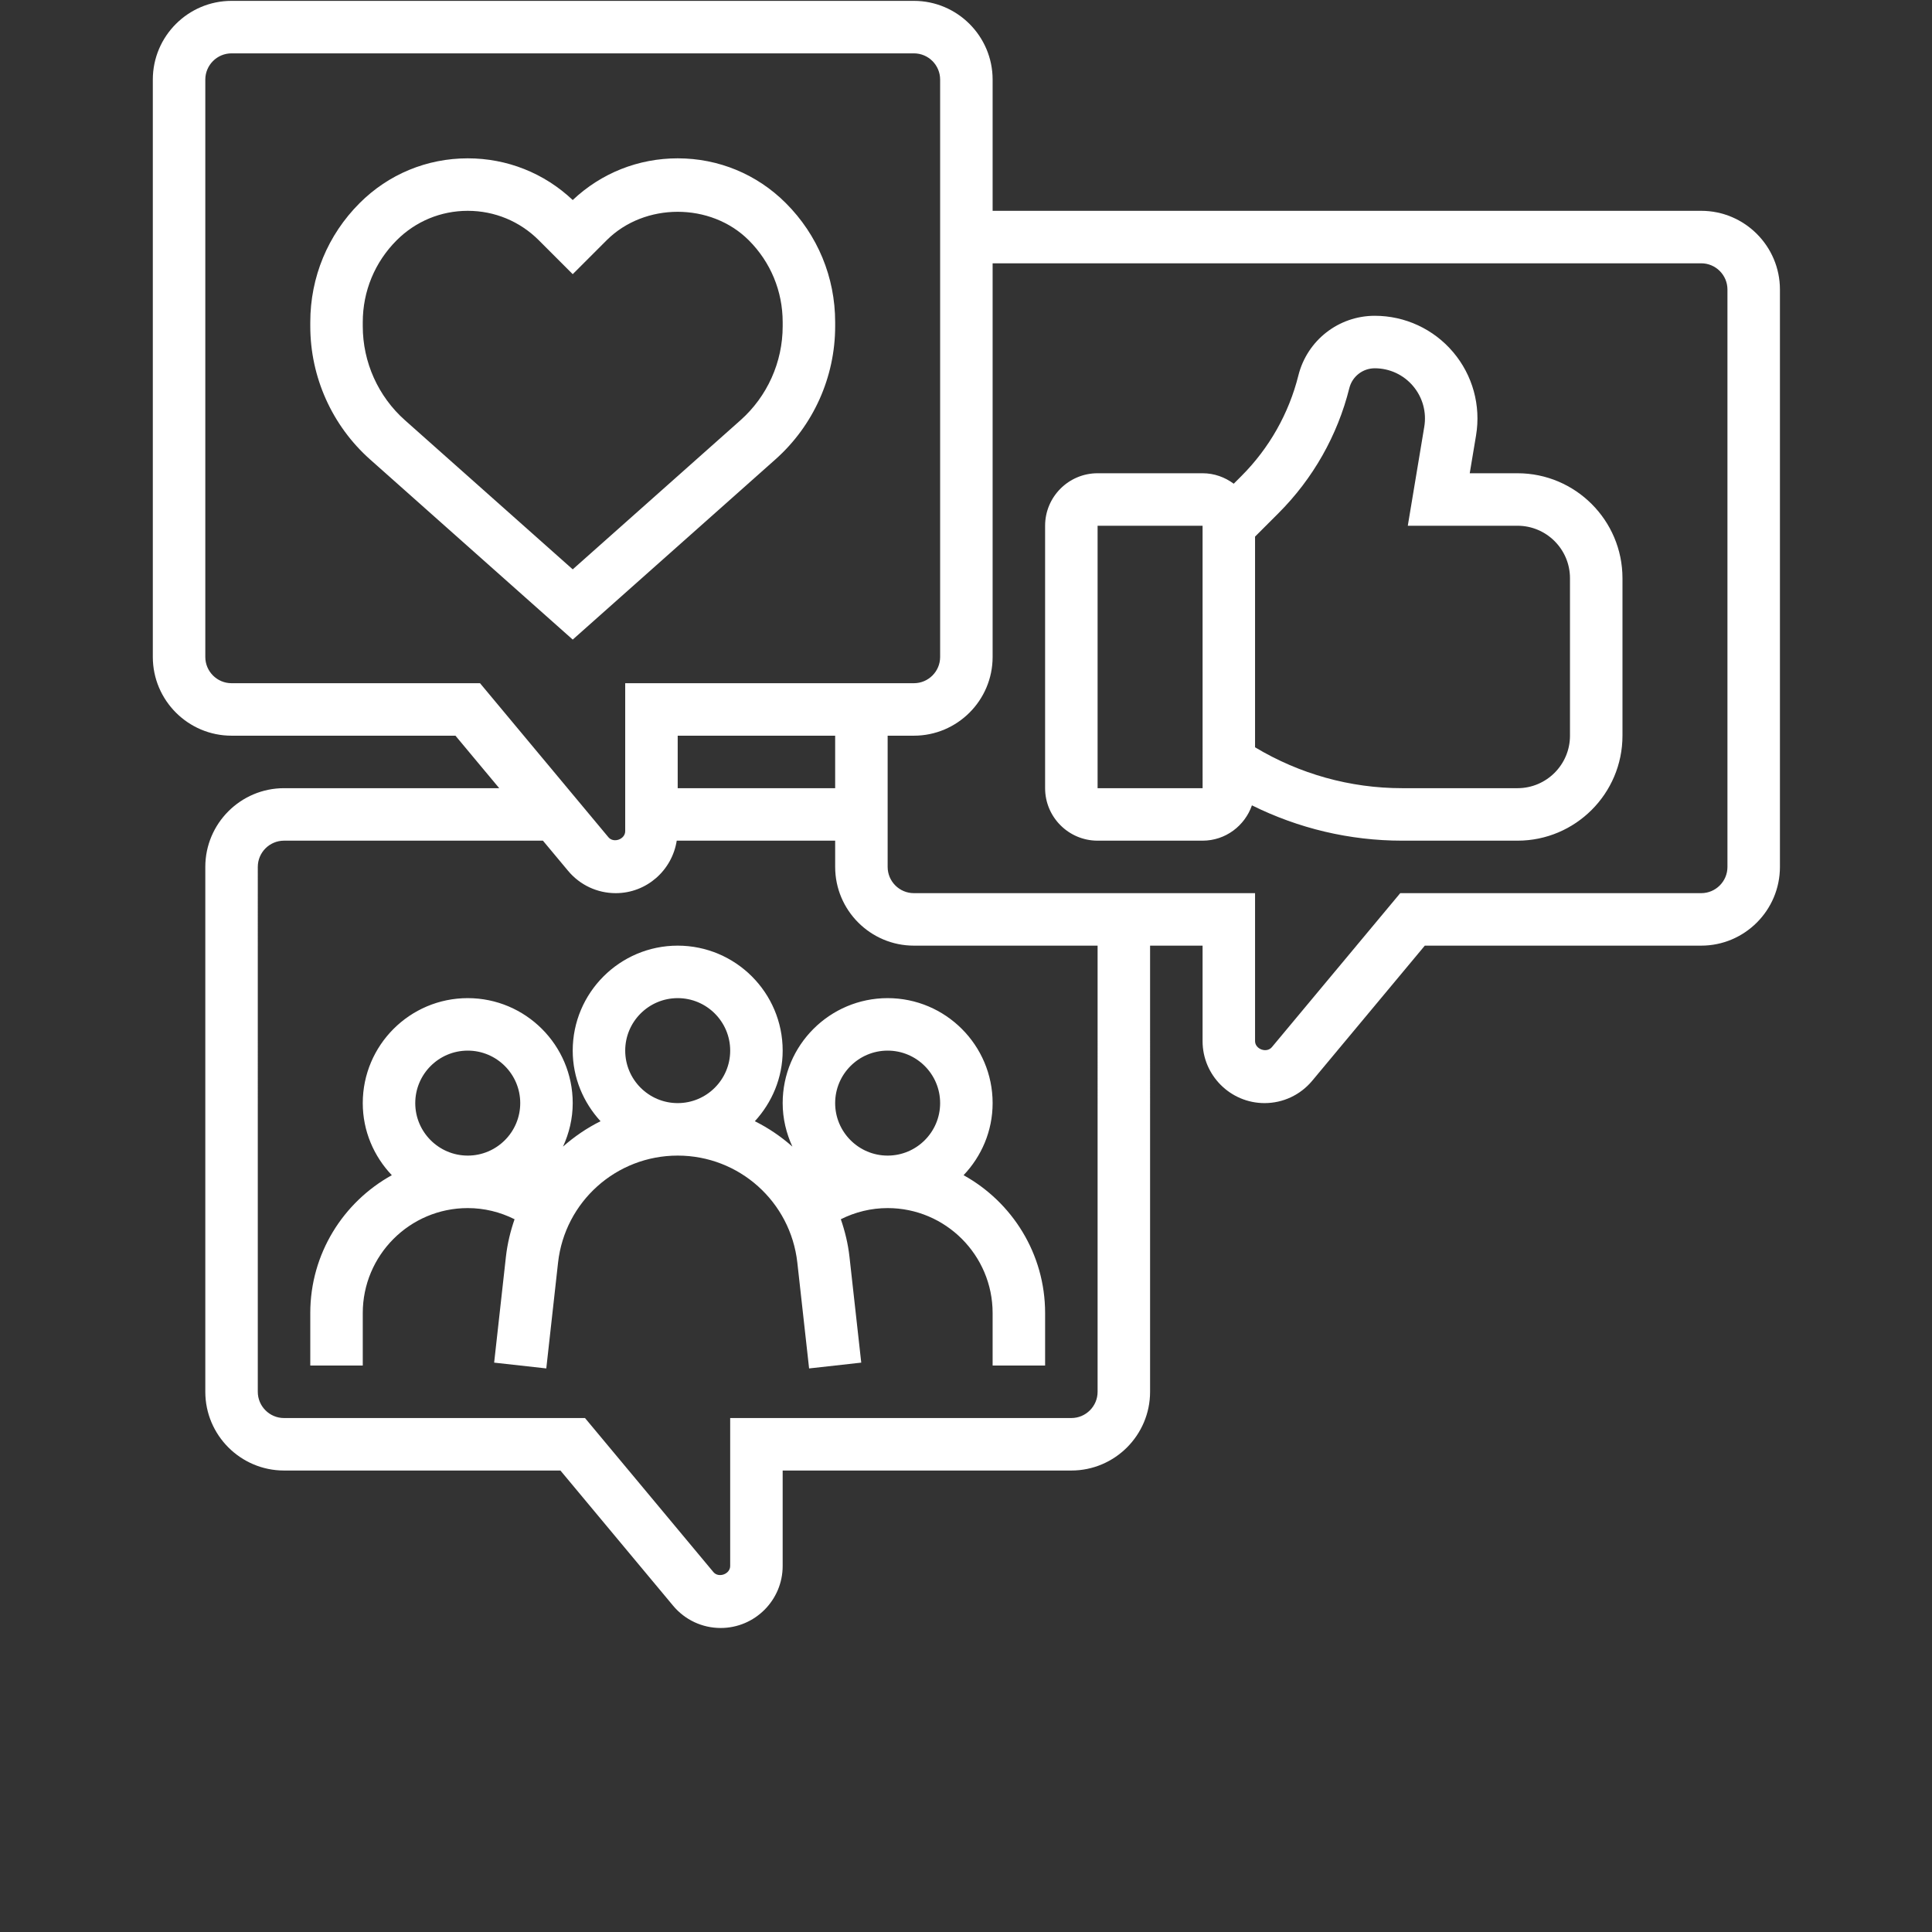<?xml version="1.0" encoding="utf-8"?>
<!-- Generator: Adobe Illustrator 17.0.0, SVG Export Plug-In . SVG Version: 6.00 Build 0)  -->
<!DOCTYPE svg PUBLIC "-//W3C//DTD SVG 1.1//EN" "http://www.w3.org/Graphics/SVG/1.1/DTD/svg11.dtd">
<svg version="1.1" id="Capa_1" xmlns="http://www.w3.org/2000/svg" xmlns:xlink="http://www.w3.org/1999/xlink" x="0px" y="0px"
	 width="512px" height="512px" viewBox="0 0 512 512" enable-background="new 0 0 512 512" xml:space="preserve">
<rect x="0" y="0" width="512" height="512" fill="#333333" stroke="none"/>
<g display="none">
	<path display="inline" fill="#FFFFFF" d="M473.007,351.111h-13.444V122.556c0-22.239-18.094-40.333-40.333-40.333H94.77
		c-22.239,0-40.333,18.094-40.333,40.333v228.556H40.993c-7.426,0-13.444,6.018-13.444,13.444c0,37.067,30.155,67.222,67.222,67.222
		H419.23c37.067,0,67.222-30.155,67.222-67.222C486.452,357.13,480.433,351.111,473.007,351.111z M81.326,122.556
		c0-7.412,6.032-13.444,13.444-13.444H419.23c7.412,0,13.444,6.032,13.444,13.444v228.556H81.326V122.556z M419.23,404.889H94.77
		c-17.53,0-32.48-11.249-38.03-26.899h400.518C451.71,393.64,436.76,404.889,419.23,404.889z"/>
	<path display="inline" fill="#FFFFFF" d="M184.943,166.828c-5.248-5.252-13.763-5.252-19.011,0l-53.778,53.778
		c-5.252,5.252-5.252,13.763,0,19.011l53.778,53.778c5.248,5.252,13.76,5.252,19.011,0c5.252-5.248,5.252-13.76,0-19.011
		l-44.269-44.272l44.269-44.272C190.194,180.591,190.194,172.076,184.943,166.828z"/>
	<path display="inline" fill="#FFFFFF" d="M348.069,166.828c-5.248-5.252-13.763-5.252-19.011,0c-5.252,5.252-5.252,13.763,0,19.011
		l44.269,44.272l-44.269,44.272c-5.252,5.252-5.252,13.763,0,19.011c5.248,5.252,13.76,5.252,19.011,0l53.778-53.778
		c5.252-5.248,5.252-13.76,0-19.011L348.069,166.828z"/>
	<path display="inline" fill="#FFFFFF" d="M288.139,136.69c-7.041-2.346-14.656,1.46-17.005,8.504l-53.778,161.333
		c-2.349,7.044,1.46,14.656,8.504,17.005c7.041,2.349,14.656-1.46,17.005-8.504l53.778-161.333
		C298.993,146.651,295.184,139.039,288.139,136.69z"/>
</g>
<g display="none">
	<path display="inline" fill="#FFFFFF" d="M504.021,138.473c-3.279-1.943-7.334-2.019-10.681-0.194l-116.857,63.807v-38.285
		c-0.034-29.783-24.169-53.918-53.952-53.952H53.952C24.169,109.882,0.034,134.017,0,163.801v213.026
		c0.034,29.783,24.169,53.918,53.952,53.952h268.58c29.783-0.034,53.918-24.169,53.952-53.952v-37.589l116.861,63.807
		c3.342,1.825,7.402,1.753,10.677-0.19c3.279-1.947,5.286-5.475,5.286-9.281V147.75
		C509.307,143.939,507.296,140.416,504.021,138.473z M354.894,376.831c-0.017,17.872-14.5,32.35-32.371,32.371H53.952
		c-17.872-0.021-32.35-14.5-32.371-32.371v-213.03c0.021-17.867,14.5-32.35,32.371-32.371h268.58
		c17.867,0.021,32.35,14.504,32.371,32.371L354.894,376.831z M487.726,375.389l-111.242-60.738v-87.98l111.242-60.734V375.389z"/>
</g>
<g display="none">
	<g display="inline">
		<g>
			<g>
				<path fill="#FFFFFF" d="M494.919,89.365c-10.249-10.737-24.402-17.081-40.507-17.081h-81.014v-0.976
					c0-12.201-4.88-23.914-13.177-31.722c-8.297-8.297-19.521-13.177-31.722-13.177h-146.41c-12.689,0-23.914,4.88-32.21,13.177
					s-13.177,19.521-13.177,31.722v0.976H56.177c-16.105,0-30.258,6.344-40.507,17.081C5.421,99.614-1.411,114.255-1.411,129.872
					v243.041c0,16.105,6.344,30.258,17.081,40.507c10.249,10.249,24.89,17.081,40.507,17.081h398.235
					c16.105,0,30.258-6.344,40.507-17.081C505.168,403.171,512,388.53,512,372.913V129.872
					C512,113.767,505.656,99.614,494.919,89.365z M486.622,372.913h-0.488c0,8.785-3.416,16.593-9.273,22.45
					c-5.856,5.856-13.665,9.273-22.45,9.273H56.177c-8.785,0-16.593-3.416-22.45-9.273c-5.856-5.856-9.273-13.665-9.273-22.45
					V129.872c0-8.785,3.416-16.593,9.273-22.45c5.856-5.856,13.665-9.273,22.45-9.273h94.19c7.321,0,13.177-5.856,13.177-13.177
					V70.82c0-5.368,1.952-10.249,5.368-13.665s8.297-5.368,13.665-5.368h145.922c5.368,0,10.249,1.952,13.665,5.368
					c3.416,3.416,5.368,8.297,5.368,13.665v14.153c0,7.321,5.856,13.177,13.177,13.177h94.19c8.785,0,16.593,3.416,22.45,9.273
					c5.856,5.856,9.273,13.665,9.273,22.45V372.913z"/>
				<path fill="#FFFFFF" d="M255.294,131.336c-33.186,0-63.444,13.665-84.918,35.138c-21.962,21.962-35.138,51.732-35.138,84.918
					s13.665,63.444,35.138,84.918c21.962,21.962,51.732,35.138,84.918,35.138s63.444-13.665,84.918-35.138
					c21.962-21.962,35.138-51.732,35.138-84.918s-13.665-63.444-35.138-84.918C318.739,145.001,288.481,131.336,255.294,131.336z
					 M321.667,318.253c-17.081,16.593-40.507,27.33-66.373,27.33s-49.291-10.737-66.373-27.33
					c-17.081-17.081-27.33-40.507-27.33-66.373s10.737-49.291,27.33-66.373c17.081-17.081,40.507-27.33,66.373-27.33
					s49.291,10.737,66.373,27.33c17.081,17.081,27.33,40.507,27.33,66.373C349.485,277.746,338.748,301.172,321.667,318.253z"/>
				<circle fill="#FFFFFF" cx="429.034" cy="154.762" r="23.914"/>
			</g>
		</g>
	</g>
</g>
<g>
	<g>
		<path fill="#FFFFFF" d="M221.326,86.463v-1.092c0-11.914-4.639-23.111-13.068-31.54c-7.65-7.657-17.832-11.872-28.661-11.872
			c-10.432,0-20.267,3.916-27.82,11.051c-7.553-7.136-17.387-11.051-27.82-11.051c-10.829,0-21.011,4.215-28.661,11.872
			c-8.429,8.429-13.068,19.627-13.068,31.54v1.092c0,13.479,5.78,26.345,15.85,35.296l53.699,47.738l53.692-47.731
			C215.546,112.815,221.326,99.949,221.326,86.463L221.326,86.463z M151.777,150.886l-44.456-39.518
			c-7.108-6.315-11.183-15.391-11.183-24.905v-1.092c0-8.2,3.192-15.906,8.993-21.706c5.028-5.028,11.719-7.796,18.827-7.796
			c7.108,0,13.798,2.768,18.827,7.796l8.993,8.993l8.993-8.993c10.057-10.05,27.597-10.05,37.654,0
			c5.8,5.8,8.993,13.506,8.993,21.706v1.092c0,9.507-4.076,18.59-11.183,24.905L151.777,150.886z"/>
		<path fill="#FFFFFF" d="M450.837,55.869H263.055V21.094c0-11.503-9.361-20.865-20.865-20.865H61.363
			c-11.503,0-20.865,9.361-20.865,20.865v153.007c0,11.503,9.361,20.865,20.865,20.865h59.339l11.594,13.91H75.273
			c-11.503,0-20.865,9.361-20.865,20.865v139.098c0,11.503,9.361,20.865,20.865,20.865h73.249l29.85,35.818
			c3.13,3.756,7.727,5.912,12.616,5.912c9.055,0,16.427-7.372,16.427-16.427v-25.302h76.504c11.503,0,20.865-9.361,20.865-20.865
			V250.605h13.91v25.302c0,9.055,7.372,16.427,16.427,16.427c4.889,0,9.486-2.156,12.616-5.912l29.85-35.818h73.249
			c11.503,0,20.865-9.361,20.865-20.865V76.733C471.701,65.23,462.34,55.869,450.837,55.869L450.837,55.869z M61.363,181.057
			c-3.832,0-6.955-3.116-6.955-6.955V21.094c0-3.839,3.123-6.955,6.955-6.955H242.19c3.832,0,6.955,3.116,6.955,6.955v153.007
			c0,3.839-3.123,6.955-6.955,6.955h-76.504v39.212c0,2.149-3.074,3.262-4.451,1.607l-34.023-40.818H61.363z M221.326,208.876
			h-41.729v-13.91h41.729V208.876z M290.874,368.838c0,3.839-3.123,6.955-6.955,6.955h-90.413v39.212
			c0,2.149-3.074,3.262-4.451,1.607l-34.023-40.818H75.273c-3.832,0-6.955-3.116-6.955-6.955V229.741
			c0-3.839,3.123-6.955,6.955-6.955h68.61l6.67,7.998c3.13,3.756,7.727,5.912,12.616,5.912c8.193,0,14.946-6.051,16.17-13.91h41.987
			v6.955c0,11.503,9.361,20.865,20.865,20.865h48.684V368.838z M457.792,229.741c0,3.839-3.123,6.955-6.955,6.955h-79.759
			l-34.023,40.818c-1.377,1.641-4.451,0.536-4.451-1.607v-39.212H242.19c-3.832,0-6.955-3.116-6.955-6.955v-34.774h6.955
			c11.503,0,20.865-9.361,20.865-20.865V69.778h187.782c3.832,0,6.955,3.116,6.955,6.955V229.741z"/>
		<path fill="#FFFFFF" d="M207.416,292.335c0,4.124,0.96,8.005,2.573,11.524c-2.998-2.657-6.336-4.924-9.945-6.725
			c4.535-4.952,7.372-11.483,7.372-18.709c0-15.342-12.477-27.82-27.82-27.82s-27.82,12.477-27.82,27.82
			c0,7.226,2.838,13.757,7.372,18.709c-3.61,1.801-6.948,4.069-9.945,6.725c1.614-3.519,2.573-7.4,2.573-11.524
			c0-15.342-12.477-27.82-27.82-27.82s-27.82,12.477-27.82,27.82c0,7.414,2.956,14.111,7.699,19.105
			c-12.867,7.115-21.609,20.816-21.609,36.534v13.91h13.91v-13.91c0-15.342,12.477-27.82,27.82-27.82
			c4.382,0,8.582,1.043,12.408,2.956c-1.099,3.178-1.906,6.503-2.295,9.973l-3.116,28.028l13.819,1.537l3.116-28.028
			c1.801-16.177,15.433-28.376,31.707-28.376s29.906,12.199,31.707,28.376l3.116,28.028l13.819-1.537l-3.116-28.028
			c-0.383-3.47-1.196-6.795-2.295-9.973c3.825-1.913,8.026-2.956,12.408-2.956c15.342,0,27.82,12.477,27.82,27.82v13.91h13.91
			v-13.91c0-15.718-8.742-29.419-21.609-36.534c4.743-4.994,7.699-11.691,7.699-19.105c0-15.342-12.477-27.82-27.82-27.82
			S207.416,276.992,207.416,292.335L207.416,292.335z M110.047,292.335c0-7.671,6.239-13.91,13.91-13.91s13.91,6.239,13.91,13.91
			c0,7.671-6.239,13.91-13.91,13.91S110.047,300.006,110.047,292.335z M165.687,278.425c0-7.671,6.239-13.91,13.91-13.91
			c7.671,0,13.91,6.239,13.91,13.91c0,7.671-6.239,13.91-13.91,13.91C171.925,292.335,165.687,286.096,165.687,278.425z
			 M249.145,292.335c0,7.671-6.239,13.91-13.91,13.91c-7.671,0-13.91-6.239-13.91-13.91c0-7.671,6.239-13.91,13.91-13.91
			C242.907,278.425,249.145,284.663,249.145,292.335z"/>
		<path fill="#FFFFFF" d="M402.153,125.417h-12.658l1.676-10.043c1.314-7.908-0.897-15.948-6.079-22.061
			c-5.181-6.12-12.748-9.626-20.76-9.626c-9.591,0-17.916,6.503-20.246,15.801c-2.518,10.085-7.734,19.293-15.085,26.651
			l-2.052,2.052c-2.316-1.718-5.154-2.775-8.255-2.775h-27.82c-7.671,0-13.91,6.239-13.91,13.91v69.549
			c0,7.671,6.239,13.91,13.91,13.91h27.82c6.072,0,11.183-3.929,13.082-9.361c12.338,6.12,25.893,9.361,39.81,9.361h30.567
			c15.342,0,27.82-12.477,27.82-27.82v-41.729C429.972,137.895,417.495,125.417,402.153,125.417L402.153,125.417z M290.874,208.876
			v-69.549h27.82l0.007,69.549H290.874z M416.062,194.966c0,7.671-6.239,13.91-13.91,13.91h-30.567
			c-13.805,0-27.194-3.763-38.982-10.836v-55.834l6.232-6.232c9.132-9.132,15.621-20.586,18.75-33.112
			c0.772-3.095,3.547-5.265,6.746-5.265c3.916,0,7.616,1.711,10.147,4.708c2.532,2.991,3.617,6.92,2.97,10.787l-4.368,26.234h29.071
			c7.671,0,13.91,6.239,13.91,13.91V194.966z"/>
	</g>
</g>
<g display="none">
	<g display="inline">
		<g>
			<path fill="#FFFFFF" d="M369.219,216.687l-14.344-1.014c-3.637,48.87-44.278,86.707-93.284,86.846h-14.387
				c-49.001-0.138-89.64-37.967-93.284-86.832l-14.344,1.021c3.823,50.89,42.679,92.192,93.241,99.111v73.02h-27.076
				c-8.181-0.029-15.666,4.598-19.3,11.927l-10.416,20.825c-1.776,3.554-0.334,7.874,3.219,9.65c1,0.499,2.101,0.759,3.219,0.759
				h143.868c3.973,0.022,7.211-3.181,7.233-7.154c0.006-1.129-0.254-2.244-0.759-3.255l-10.416-20.825
				c-3.64-7.341-11.142-11.969-19.336-11.927h-27.076v-73.02C326.547,308.898,365.406,267.585,369.219,216.687z M247.205,316.906
				h14.387v71.934h-14.387V316.906z M303.054,403.226c2.724,0.002,5.213,1.541,6.431,3.978h0.029l5.179,10.409h-120.59l5.208-10.409
				c1.217-2.437,3.707-3.976,6.431-3.978H303.054z"/>
		</g>
	</g>
	<g display="inline">
		<g>
			<path fill="#FFFFFF" d="M261.592,0.396h-14.387c-43.679,0.051-79.076,35.448-79.127,79.127v129.481
				c0.051,43.679,35.448,79.076,79.127,79.127h14.387c43.679-0.051,79.076-35.448,79.127-79.127V79.523
				C340.668,35.844,305.271,0.447,261.592,0.396z M326.332,209.004c-0.04,35.739-29.002,64.701-64.741,64.741h-14.387
				c-35.739-0.04-64.701-29.002-64.741-64.741V79.523c0.04-35.739,29.002-64.701,64.741-64.741h14.387
				c35.739,0.04,64.701,29.002,64.741,64.741V209.004z"/>
		</g>
	</g>
</g>
</svg>
